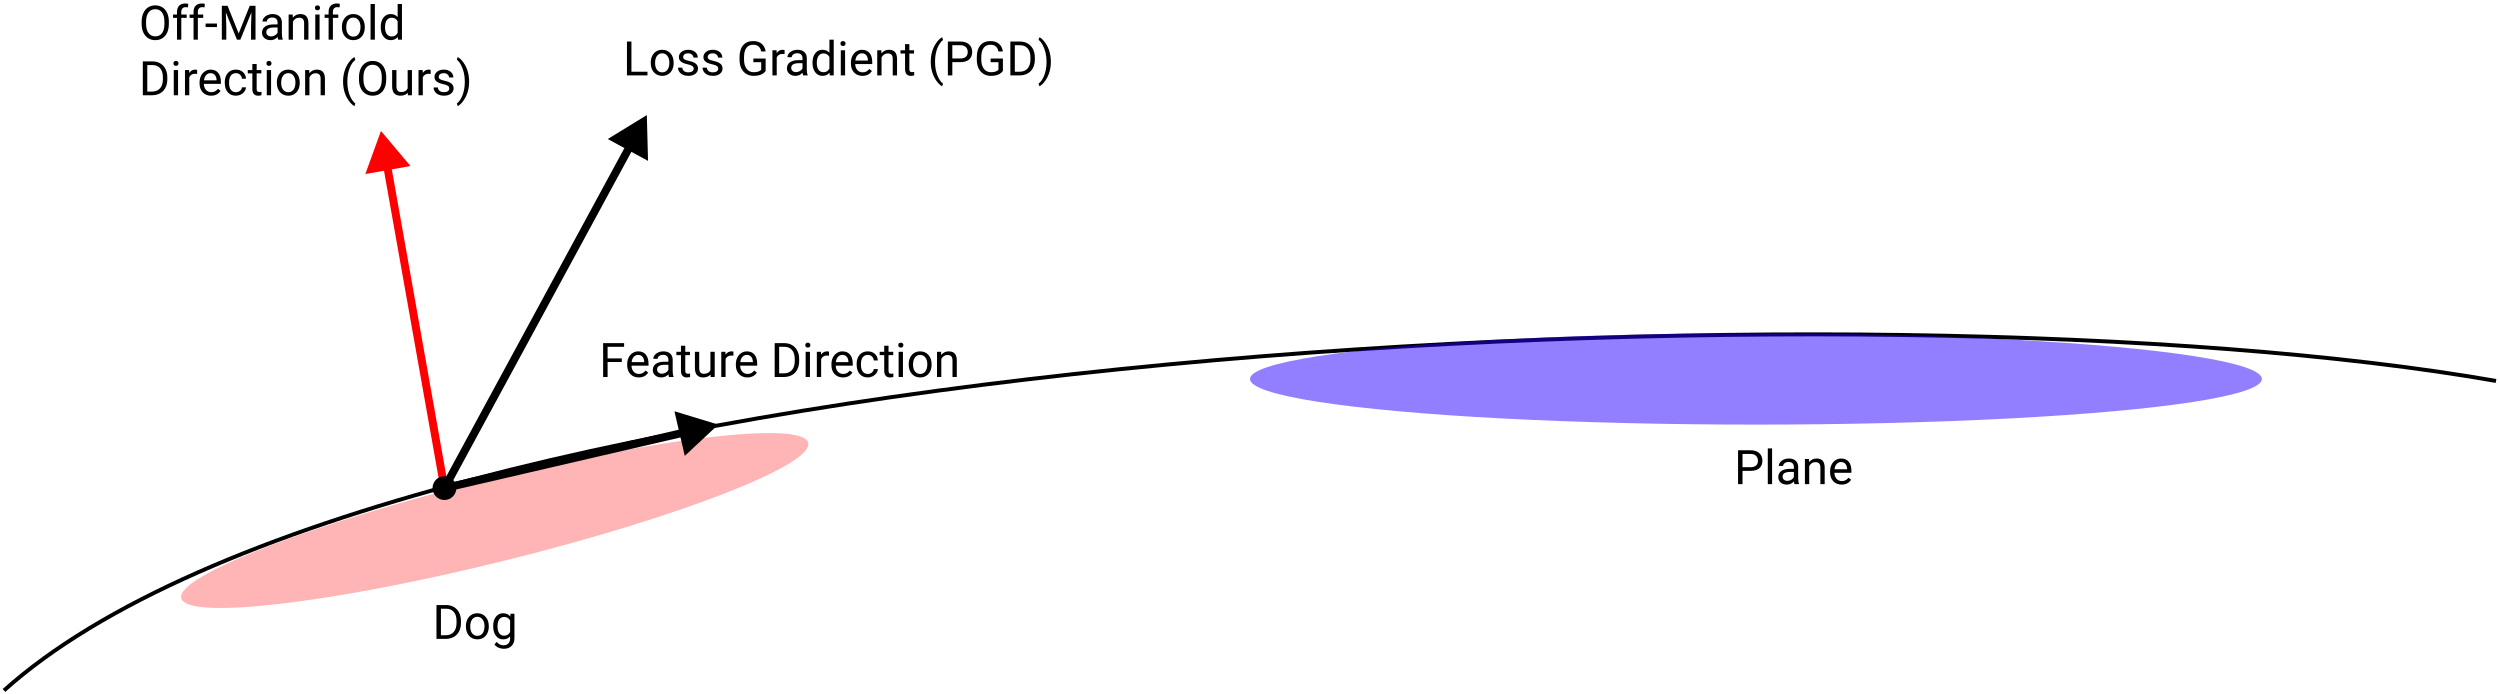 <svg width="630" height="175" viewBox="0 0 630 175" fill="none" xmlns="http://www.w3.org/2000/svg">
<path d="M1 174C99 86 475 69 629 96" stroke="black"/>
<ellipse cx="442.5" cy="95.5" rx="127.5" ry="11.5" fill="#2400FF" fill-opacity="0.5"/>
<path d="M203.679 111.588C205.062 117.167 170.813 130.459 127.182 141.275C83.55 152.092 47.059 156.338 45.675 150.76C44.292 145.181 78.541 131.889 122.173 121.072C165.804 110.256 202.296 106.009 203.679 111.588Z" fill="#FF0000" fill-opacity="0.29"/>
<path d="M96 33L92.066 43.856L103.435 41.835L96 33ZM112.985 122.825L98.56 41.686L96.591 42.036L111.015 123.175L112.985 122.825Z" fill="#FF0000"/>
<path d="M181 107L172.563 114.883L169.954 103.635L181 107ZM111.774 122.026L172.007 108.059L172.459 110.007L112.226 123.974L111.774 122.026Z" fill="black"/>
<path d="M163 29L163.306 40.543L153.156 35.036L163 29ZM111.121 122.523L157.829 36.434L159.587 37.388L112.879 123.477L111.121 122.523Z" fill="black"/>
<circle cx="112" cy="123" r="3" fill="black"/>
<path d="M109.99 161V152.469H112.398C113.141 152.469 113.797 152.633 114.367 152.961C114.938 153.289 115.377 153.756 115.686 154.361C115.998 154.967 116.156 155.662 116.16 156.447V156.992C116.16 157.797 116.004 158.502 115.691 159.107C115.383 159.713 114.939 160.178 114.361 160.502C113.787 160.826 113.117 160.992 112.352 161H109.99ZM111.115 153.395V160.08H112.299C113.166 160.08 113.84 159.811 114.32 159.271C114.805 158.732 115.047 157.965 115.047 156.969V156.471C115.047 155.502 114.818 154.75 114.361 154.215C113.908 153.676 113.264 153.402 112.428 153.395H111.115ZM117.408 157.771C117.408 157.15 117.529 156.592 117.771 156.096C118.018 155.6 118.357 155.217 118.791 154.947C119.229 154.678 119.727 154.543 120.285 154.543C121.148 154.543 121.846 154.842 122.377 155.439C122.912 156.037 123.18 156.832 123.18 157.824V157.9C123.18 158.518 123.061 159.072 122.822 159.564C122.588 160.053 122.25 160.434 121.809 160.707C121.371 160.98 120.867 161.117 120.297 161.117C119.438 161.117 118.74 160.818 118.205 160.221C117.674 159.623 117.408 158.832 117.408 157.848V157.771ZM118.498 157.9C118.498 158.604 118.66 159.168 118.984 159.594C119.312 160.02 119.75 160.232 120.297 160.232C120.848 160.232 121.285 160.018 121.609 159.588C121.934 159.154 122.096 158.549 122.096 157.771C122.096 157.076 121.93 156.514 121.598 156.084C121.27 155.65 120.832 155.434 120.285 155.434C119.75 155.434 119.318 155.646 118.99 156.072C118.662 156.498 118.498 157.107 118.498 157.9ZM124.281 157.777C124.281 156.789 124.51 156.004 124.967 155.422C125.424 154.836 126.029 154.543 126.783 154.543C127.557 154.543 128.16 154.816 128.594 155.363L128.646 154.66H129.637V160.848C129.637 161.668 129.393 162.314 128.904 162.787C128.42 163.26 127.768 163.496 126.947 163.496C126.49 163.496 126.043 163.398 125.605 163.203C125.168 163.008 124.834 162.74 124.604 162.4L125.166 161.75C125.631 162.324 126.199 162.611 126.871 162.611C127.398 162.611 127.809 162.463 128.102 162.166C128.398 161.869 128.547 161.451 128.547 160.912V160.367C128.113 160.867 127.521 161.117 126.771 161.117C126.029 161.117 125.428 160.818 124.967 160.221C124.51 159.623 124.281 158.809 124.281 157.777ZM125.371 157.9C125.371 158.615 125.518 159.178 125.811 159.588C126.104 159.994 126.514 160.197 127.041 160.197C127.725 160.197 128.227 159.887 128.547 159.266V156.371C128.215 155.766 127.717 155.463 127.053 155.463C126.525 155.463 126.113 155.668 125.816 156.078C125.52 156.488 125.371 157.096 125.371 157.9Z" fill="black"/>
<path d="M159.121 18.08H163.164V19H157.99V10.469H159.121V18.08ZM163.99 15.771C163.99 15.15 164.111 14.592 164.354 14.096C164.6 13.6 164.939 13.217 165.373 12.947C165.811 12.678 166.309 12.543 166.867 12.543C167.73 12.543 168.428 12.842 168.959 13.44C169.494 14.037 169.762 14.832 169.762 15.824V15.9C169.762 16.518 169.643 17.072 169.404 17.564C169.17 18.053 168.832 18.434 168.391 18.707C167.953 18.98 167.449 19.117 166.879 19.117C166.02 19.117 165.322 18.818 164.787 18.221C164.256 17.623 163.99 16.832 163.99 15.848V15.771ZM165.08 15.9C165.08 16.604 165.242 17.168 165.566 17.594C165.895 18.02 166.332 18.232 166.879 18.232C167.43 18.232 167.867 18.018 168.191 17.588C168.516 17.154 168.678 16.549 168.678 15.771C168.678 15.076 168.512 14.514 168.18 14.084C167.852 13.65 167.414 13.434 166.867 13.434C166.332 13.434 165.9 13.646 165.572 14.072C165.244 14.498 165.08 15.107 165.08 15.9ZM174.812 17.318C174.812 17.025 174.701 16.799 174.479 16.639C174.26 16.475 173.875 16.334 173.324 16.217C172.777 16.1 172.342 15.959 172.018 15.795C171.697 15.631 171.459 15.435 171.303 15.209C171.15 14.982 171.074 14.713 171.074 14.4C171.074 13.881 171.293 13.441 171.73 13.082C172.172 12.723 172.734 12.543 173.418 12.543C174.137 12.543 174.719 12.729 175.164 13.1C175.613 13.471 175.838 13.945 175.838 14.523H174.748C174.748 14.227 174.621 13.971 174.367 13.756C174.117 13.541 173.801 13.434 173.418 13.434C173.023 13.434 172.715 13.52 172.492 13.691C172.27 13.863 172.158 14.088 172.158 14.365C172.158 14.627 172.262 14.824 172.469 14.957C172.676 15.09 173.049 15.217 173.588 15.338C174.131 15.459 174.57 15.604 174.906 15.771C175.242 15.94 175.49 16.143 175.65 16.381C175.814 16.615 175.896 16.902 175.896 17.242C175.896 17.809 175.67 18.264 175.217 18.607C174.764 18.947 174.176 19.117 173.453 19.117C172.945 19.117 172.496 19.027 172.105 18.848C171.715 18.668 171.408 18.418 171.186 18.098C170.967 17.773 170.857 17.424 170.857 17.049H171.941C171.961 17.412 172.105 17.701 172.375 17.916C172.648 18.127 173.008 18.232 173.453 18.232C173.863 18.232 174.191 18.15 174.438 17.986C174.688 17.818 174.812 17.596 174.812 17.318ZM181 17.318C181 17.025 180.889 16.799 180.666 16.639C180.447 16.475 180.062 16.334 179.512 16.217C178.965 16.1 178.529 15.959 178.205 15.795C177.885 15.631 177.646 15.435 177.49 15.209C177.338 14.982 177.262 14.713 177.262 14.4C177.262 13.881 177.48 13.441 177.918 13.082C178.359 12.723 178.922 12.543 179.605 12.543C180.324 12.543 180.906 12.729 181.352 13.1C181.801 13.471 182.025 13.945 182.025 14.523H180.936C180.936 14.227 180.809 13.971 180.555 13.756C180.305 13.541 179.988 13.434 179.605 13.434C179.211 13.434 178.902 13.52 178.68 13.691C178.457 13.863 178.346 14.088 178.346 14.365C178.346 14.627 178.449 14.824 178.656 14.957C178.863 15.09 179.236 15.217 179.775 15.338C180.318 15.459 180.758 15.604 181.094 15.771C181.43 15.94 181.678 16.143 181.838 16.381C182.002 16.615 182.084 16.902 182.084 17.242C182.084 17.809 181.857 18.264 181.404 18.607C180.951 18.947 180.363 19.117 179.641 19.117C179.133 19.117 178.684 19.027 178.293 18.848C177.902 18.668 177.596 18.418 177.373 18.098C177.154 17.773 177.045 17.424 177.045 17.049H178.129C178.148 17.412 178.293 17.701 178.562 17.916C178.836 18.127 179.195 18.232 179.641 18.232C180.051 18.232 180.379 18.15 180.625 17.986C180.875 17.818 181 17.596 181 17.318ZM192.941 17.881C192.652 18.295 192.248 18.605 191.729 18.812C191.213 19.016 190.611 19.117 189.924 19.117C189.229 19.117 188.611 18.955 188.072 18.631C187.533 18.303 187.115 17.838 186.818 17.236C186.525 16.635 186.375 15.938 186.367 15.145V14.4C186.367 13.115 186.666 12.119 187.264 11.412C187.865 10.705 188.709 10.352 189.795 10.352C190.686 10.352 191.402 10.58 191.945 11.037C192.488 11.49 192.82 12.135 192.941 12.971H191.816C191.605 11.842 190.934 11.277 189.801 11.277C189.047 11.277 188.475 11.543 188.084 12.074C187.697 12.602 187.502 13.367 187.498 14.371V15.068C187.498 16.025 187.717 16.787 188.154 17.354C188.592 17.916 189.184 18.197 189.93 18.197C190.352 18.197 190.721 18.15 191.037 18.057C191.354 17.963 191.615 17.805 191.822 17.582V15.666H189.848V14.752H192.941V17.881ZM197.717 13.633C197.553 13.605 197.375 13.592 197.184 13.592C196.473 13.592 195.99 13.895 195.736 14.5V19H194.652V12.66H195.707L195.725 13.393C196.08 12.826 196.584 12.543 197.236 12.543C197.447 12.543 197.607 12.57 197.717 12.625V13.633ZM202.398 19C202.336 18.875 202.285 18.652 202.246 18.332C201.742 18.855 201.141 19.117 200.441 19.117C199.816 19.117 199.303 18.941 198.9 18.59C198.502 18.234 198.303 17.785 198.303 17.242C198.303 16.582 198.553 16.07 199.053 15.707C199.557 15.34 200.264 15.156 201.174 15.156H202.229V14.658C202.229 14.279 202.115 13.979 201.889 13.756C201.662 13.529 201.328 13.416 200.887 13.416C200.5 13.416 200.176 13.514 199.914 13.709C199.652 13.904 199.521 14.141 199.521 14.418H198.432C198.432 14.102 198.543 13.797 198.766 13.504C198.992 13.207 199.297 12.973 199.68 12.801C200.066 12.629 200.49 12.543 200.951 12.543C201.682 12.543 202.254 12.727 202.668 13.094C203.082 13.457 203.297 13.959 203.312 14.6V17.518C203.312 18.1 203.387 18.562 203.535 18.906V19H202.398ZM200.6 18.174C200.939 18.174 201.262 18.086 201.566 17.91C201.871 17.734 202.092 17.506 202.229 17.225V15.924H201.379C200.051 15.924 199.387 16.312 199.387 17.09C199.387 17.43 199.5 17.695 199.727 17.887C199.953 18.078 200.244 18.174 200.6 18.174ZM204.748 15.777C204.748 14.805 204.979 14.023 205.439 13.434C205.9 12.84 206.504 12.543 207.25 12.543C207.992 12.543 208.58 12.797 209.014 13.305V10H210.098V19H209.102L209.049 18.32C208.615 18.852 208.012 19.117 207.238 19.117C206.504 19.117 205.904 18.816 205.439 18.215C204.979 17.613 204.748 16.828 204.748 15.859V15.777ZM205.832 15.9C205.832 16.619 205.98 17.182 206.277 17.588C206.574 17.994 206.984 18.197 207.508 18.197C208.195 18.197 208.697 17.889 209.014 17.271V14.359C208.689 13.762 208.191 13.463 207.52 13.463C206.988 13.463 206.574 13.668 206.277 14.078C205.98 14.488 205.832 15.096 205.832 15.9ZM212.963 19H211.879V12.66H212.963V19ZM211.791 10.979C211.791 10.803 211.844 10.654 211.949 10.533C212.059 10.412 212.219 10.352 212.43 10.352C212.641 10.352 212.801 10.412 212.91 10.533C213.02 10.654 213.074 10.803 213.074 10.979C213.074 11.154 213.02 11.301 212.91 11.418C212.801 11.535 212.641 11.594 212.43 11.594C212.219 11.594 212.059 11.535 211.949 11.418C211.844 11.301 211.791 11.154 211.791 10.979ZM217.334 19.117C216.475 19.117 215.775 18.836 215.236 18.273C214.697 17.707 214.428 16.951 214.428 16.006V15.807C214.428 15.178 214.547 14.617 214.785 14.125C215.027 13.629 215.363 13.242 215.793 12.965C216.227 12.684 216.695 12.543 217.199 12.543C218.023 12.543 218.664 12.815 219.121 13.357C219.578 13.9 219.807 14.678 219.807 15.69V16.141H215.512C215.527 16.766 215.709 17.271 216.057 17.658C216.408 18.041 216.854 18.232 217.393 18.232C217.775 18.232 218.1 18.154 218.365 17.998C218.631 17.842 218.863 17.635 219.062 17.377L219.725 17.893C219.193 18.709 218.396 19.117 217.334 19.117ZM217.199 13.434C216.762 13.434 216.395 13.594 216.098 13.914C215.801 14.23 215.617 14.676 215.547 15.25H218.723V15.168C218.691 14.617 218.543 14.191 218.277 13.891C218.012 13.586 217.652 13.434 217.199 13.434ZM222.092 12.66L222.127 13.457C222.611 12.848 223.244 12.543 224.025 12.543C225.365 12.543 226.041 13.299 226.053 14.81V19H224.969V14.805C224.965 14.348 224.859 14.01 224.652 13.791C224.449 13.572 224.131 13.463 223.697 13.463C223.346 13.463 223.037 13.557 222.771 13.744C222.506 13.932 222.299 14.178 222.15 14.482V19H221.066V12.66H222.092ZM229.158 11.125V12.66H230.342V13.498H229.158V17.43C229.158 17.684 229.211 17.875 229.316 18.004C229.422 18.129 229.602 18.191 229.855 18.191C229.98 18.191 230.152 18.168 230.371 18.121V19C230.086 19.078 229.809 19.117 229.539 19.117C229.055 19.117 228.689 18.971 228.443 18.678C228.197 18.385 228.074 17.969 228.074 17.43V13.498H226.92V12.66H228.074V11.125H229.158ZM234.549 15.537C234.549 14.654 234.666 13.807 234.9 12.994C235.139 12.182 235.492 11.443 235.961 10.779C236.43 10.115 236.916 9.646 237.42 9.373L237.643 10.088C237.072 10.525 236.604 11.193 236.236 12.092C235.873 12.99 235.674 13.996 235.639 15.109L235.633 15.607C235.633 17.115 235.908 18.424 236.459 19.533C236.791 20.197 237.186 20.717 237.643 21.092L237.42 21.754C236.9 21.465 236.404 20.98 235.932 20.301C235.01 18.973 234.549 17.385 234.549 15.537ZM239.986 15.66V19H238.861V10.469H242.008C242.941 10.469 243.672 10.707 244.199 11.184C244.73 11.66 244.996 12.291 244.996 13.076C244.996 13.904 244.736 14.543 244.217 14.992C243.701 15.438 242.961 15.66 241.996 15.66H239.986ZM239.986 14.74H242.008C242.609 14.74 243.07 14.6 243.391 14.318C243.711 14.033 243.871 13.623 243.871 13.088C243.871 12.58 243.711 12.174 243.391 11.869C243.07 11.565 242.631 11.406 242.072 11.395H239.986V14.74ZM252.73 17.881C252.441 18.295 252.037 18.605 251.518 18.812C251.002 19.016 250.4 19.117 249.713 19.117C249.018 19.117 248.4 18.955 247.861 18.631C247.322 18.303 246.904 17.838 246.607 17.236C246.314 16.635 246.164 15.938 246.156 15.145V14.4C246.156 13.115 246.455 12.119 247.053 11.412C247.654 10.705 248.498 10.352 249.584 10.352C250.475 10.352 251.191 10.58 251.734 11.037C252.277 11.49 252.609 12.135 252.73 12.971H251.605C251.395 11.842 250.723 11.277 249.59 11.277C248.836 11.277 248.264 11.543 247.873 12.074C247.486 12.602 247.291 13.367 247.287 14.371V15.068C247.287 16.025 247.506 16.787 247.943 17.354C248.381 17.916 248.973 18.197 249.719 18.197C250.141 18.197 250.51 18.15 250.826 18.057C251.143 17.963 251.404 17.805 251.611 17.582V15.666H249.637V14.752H252.73V17.881ZM254.611 19V10.469H257.02C257.762 10.469 258.418 10.633 258.988 10.961C259.559 11.289 259.998 11.756 260.307 12.361C260.619 12.967 260.777 13.662 260.781 14.447V14.992C260.781 15.797 260.625 16.502 260.312 17.107C260.004 17.713 259.561 18.178 258.982 18.502C258.408 18.826 257.738 18.992 256.973 19H254.611ZM255.736 11.395V18.08H256.92C257.787 18.08 258.461 17.811 258.941 17.271C259.426 16.732 259.668 15.965 259.668 14.969V14.471C259.668 13.502 259.439 12.75 258.982 12.215C258.529 11.676 257.885 11.402 257.049 11.395H255.736ZM264.818 15.596C264.818 16.467 264.703 17.303 264.473 18.104C264.246 18.9 263.896 19.637 263.424 20.312C262.955 20.988 262.463 21.469 261.947 21.754L261.719 21.092C262.32 20.631 262.803 19.916 263.166 18.947C263.533 17.975 263.721 16.896 263.729 15.713V15.525C263.729 14.705 263.643 13.943 263.471 13.24C263.299 12.533 263.059 11.9 262.75 11.342C262.445 10.783 262.102 10.348 261.719 10.035L261.947 9.373C262.463 9.658 262.953 10.135 263.418 10.803C263.887 11.471 264.236 12.207 264.467 13.012C264.701 13.816 264.818 14.678 264.818 15.596Z" fill="black"/>
<path d="M156.695 91.232H153.115V95H151.99V86.469H157.275V87.394H153.115V90.312H156.695V91.232ZM160.955 95.117C160.096 95.117 159.396 94.836 158.857 94.273C158.318 93.707 158.049 92.951 158.049 92.006V91.807C158.049 91.178 158.168 90.617 158.406 90.125C158.648 89.629 158.984 89.242 159.414 88.965C159.848 88.684 160.316 88.543 160.82 88.543C161.645 88.543 162.285 88.814 162.742 89.357C163.199 89.9 163.428 90.678 163.428 91.689V92.141H159.133C159.148 92.766 159.33 93.272 159.678 93.658C160.029 94.041 160.475 94.232 161.014 94.232C161.396 94.232 161.721 94.154 161.986 93.998C162.252 93.842 162.484 93.635 162.684 93.377L163.346 93.893C162.814 94.709 162.018 95.117 160.955 95.117ZM160.82 89.434C160.383 89.434 160.016 89.594 159.719 89.914C159.422 90.231 159.238 90.676 159.168 91.25H162.344V91.168C162.312 90.617 162.164 90.191 161.898 89.891C161.633 89.586 161.273 89.434 160.82 89.434ZM168.602 95C168.539 94.875 168.488 94.652 168.449 94.332C167.945 94.856 167.344 95.117 166.645 95.117C166.02 95.117 165.506 94.941 165.104 94.59C164.705 94.234 164.506 93.785 164.506 93.242C164.506 92.582 164.756 92.07 165.256 91.707C165.76 91.34 166.467 91.156 167.377 91.156H168.432V90.658C168.432 90.279 168.318 89.978 168.092 89.756C167.865 89.529 167.531 89.416 167.09 89.416C166.703 89.416 166.379 89.514 166.117 89.709C165.855 89.904 165.725 90.141 165.725 90.418H164.635C164.635 90.102 164.746 89.797 164.969 89.504C165.195 89.207 165.5 88.973 165.883 88.801C166.27 88.629 166.693 88.543 167.154 88.543C167.885 88.543 168.457 88.727 168.871 89.094C169.285 89.457 169.5 89.959 169.516 90.6V93.518C169.516 94.1 169.59 94.562 169.738 94.906V95H168.602ZM166.803 94.174C167.143 94.174 167.465 94.086 167.77 93.91C168.074 93.734 168.295 93.506 168.432 93.225V91.924H167.582C166.254 91.924 165.59 92.312 165.59 93.09C165.59 93.43 165.703 93.695 165.93 93.887C166.156 94.078 166.447 94.174 166.803 94.174ZM172.686 87.125V88.66H173.869V89.498H172.686V93.43C172.686 93.684 172.738 93.875 172.844 94.004C172.949 94.129 173.129 94.191 173.383 94.191C173.508 94.191 173.68 94.168 173.898 94.121V95C173.613 95.078 173.336 95.117 173.066 95.117C172.582 95.117 172.217 94.971 171.971 94.678C171.725 94.385 171.602 93.969 171.602 93.43V89.498H170.447V88.66H171.602V87.125H172.686ZM179.055 94.373C178.633 94.869 178.014 95.117 177.197 95.117C176.521 95.117 176.006 94.922 175.65 94.531C175.299 94.137 175.121 93.555 175.117 92.785V88.66H176.201V92.756C176.201 93.717 176.592 94.197 177.373 94.197C178.201 94.197 178.752 93.889 179.025 93.272V88.66H180.109V95H179.078L179.055 94.373ZM184.826 89.633C184.662 89.606 184.484 89.592 184.293 89.592C183.582 89.592 183.1 89.894 182.846 90.5V95H181.762V88.66H182.816L182.834 89.393C183.189 88.826 183.693 88.543 184.346 88.543C184.557 88.543 184.717 88.57 184.826 88.625V89.633ZM188.342 95.117C187.482 95.117 186.783 94.836 186.244 94.273C185.705 93.707 185.436 92.951 185.436 92.006V91.807C185.436 91.178 185.555 90.617 185.793 90.125C186.035 89.629 186.371 89.242 186.801 88.965C187.234 88.684 187.703 88.543 188.207 88.543C189.031 88.543 189.672 88.814 190.129 89.357C190.586 89.9 190.814 90.678 190.814 91.689V92.141H186.52C186.535 92.766 186.717 93.272 187.064 93.658C187.416 94.041 187.861 94.232 188.4 94.232C188.783 94.232 189.107 94.154 189.373 93.998C189.639 93.842 189.871 93.635 190.07 93.377L190.732 93.893C190.201 94.709 189.404 95.117 188.342 95.117ZM188.207 89.434C187.77 89.434 187.402 89.594 187.105 89.914C186.809 90.231 186.625 90.676 186.555 91.25H189.73V91.168C189.699 90.617 189.551 90.191 189.285 89.891C189.02 89.586 188.66 89.434 188.207 89.434ZM195.221 95V86.469H197.629C198.371 86.469 199.027 86.633 199.598 86.961C200.168 87.289 200.607 87.756 200.916 88.361C201.229 88.967 201.387 89.662 201.391 90.447V90.992C201.391 91.797 201.234 92.502 200.922 93.107C200.613 93.713 200.17 94.178 199.592 94.502C199.018 94.826 198.348 94.992 197.582 95H195.221ZM196.346 87.394V94.08H197.529C198.396 94.08 199.07 93.811 199.551 93.272C200.035 92.732 200.277 91.965 200.277 90.969V90.471C200.277 89.502 200.049 88.75 199.592 88.215C199.139 87.676 198.494 87.402 197.658 87.394H196.346ZM204.104 95H203.02V88.66H204.104V95ZM202.932 86.978C202.932 86.803 202.984 86.654 203.09 86.533C203.199 86.412 203.359 86.352 203.57 86.352C203.781 86.352 203.941 86.412 204.051 86.533C204.16 86.654 204.215 86.803 204.215 86.978C204.215 87.154 204.16 87.301 204.051 87.418C203.941 87.535 203.781 87.594 203.57 87.594C203.359 87.594 203.199 87.535 203.09 87.418C202.984 87.301 202.932 87.154 202.932 86.978ZM208.908 89.633C208.744 89.606 208.566 89.592 208.375 89.592C207.664 89.592 207.182 89.894 206.928 90.5V95H205.844V88.66H206.898L206.916 89.393C207.271 88.826 207.775 88.543 208.428 88.543C208.639 88.543 208.799 88.57 208.908 88.625V89.633ZM212.424 95.117C211.564 95.117 210.865 94.836 210.326 94.273C209.787 93.707 209.518 92.951 209.518 92.006V91.807C209.518 91.178 209.637 90.617 209.875 90.125C210.117 89.629 210.453 89.242 210.883 88.965C211.316 88.684 211.785 88.543 212.289 88.543C213.113 88.543 213.754 88.814 214.211 89.357C214.668 89.9 214.896 90.678 214.896 91.689V92.141H210.602C210.617 92.766 210.799 93.272 211.146 93.658C211.498 94.041 211.943 94.232 212.482 94.232C212.865 94.232 213.189 94.154 213.455 93.998C213.721 93.842 213.953 93.635 214.152 93.377L214.814 93.893C214.283 94.709 213.486 95.117 212.424 95.117ZM212.289 89.434C211.852 89.434 211.484 89.594 211.188 89.914C210.891 90.231 210.707 90.676 210.637 91.25H213.812V91.168C213.781 90.617 213.633 90.191 213.367 89.891C213.102 89.586 212.742 89.434 212.289 89.434ZM218.699 94.232C219.086 94.232 219.424 94.115 219.713 93.881C220.002 93.647 220.162 93.353 220.193 93.002H221.219C221.199 93.365 221.074 93.711 220.844 94.039C220.613 94.367 220.305 94.629 219.918 94.824C219.535 95.019 219.129 95.117 218.699 95.117C217.836 95.117 217.148 94.83 216.637 94.256C216.129 93.678 215.875 92.889 215.875 91.889V91.707C215.875 91.09 215.988 90.541 216.215 90.061C216.441 89.58 216.766 89.207 217.188 88.941C217.613 88.676 218.115 88.543 218.693 88.543C219.404 88.543 219.994 88.756 220.463 89.182C220.936 89.607 221.188 90.16 221.219 90.84H220.193C220.162 90.43 220.006 90.094 219.725 89.832C219.447 89.566 219.104 89.434 218.693 89.434C218.143 89.434 217.715 89.633 217.41 90.031C217.109 90.426 216.959 90.998 216.959 91.748V91.953C216.959 92.684 217.109 93.246 217.41 93.641C217.711 94.035 218.141 94.232 218.699 94.232ZM223.908 87.125V88.66H225.092V89.498H223.908V93.43C223.908 93.684 223.961 93.875 224.066 94.004C224.172 94.129 224.352 94.191 224.605 94.191C224.73 94.191 224.902 94.168 225.121 94.121V95C224.836 95.078 224.559 95.117 224.289 95.117C223.805 95.117 223.439 94.971 223.193 94.678C222.947 94.385 222.824 93.969 222.824 93.43V89.498H221.67V88.66H222.824V87.125H223.908ZM227.541 95H226.457V88.66H227.541V95ZM226.369 86.978C226.369 86.803 226.422 86.654 226.527 86.533C226.637 86.412 226.797 86.352 227.008 86.352C227.219 86.352 227.379 86.412 227.488 86.533C227.598 86.654 227.652 86.803 227.652 86.978C227.652 87.154 227.598 87.301 227.488 87.418C227.379 87.535 227.219 87.594 227.008 87.594C226.797 87.594 226.637 87.535 226.527 87.418C226.422 87.301 226.369 87.154 226.369 86.978ZM228.994 91.772C228.994 91.15 229.115 90.592 229.357 90.096C229.604 89.6 229.943 89.217 230.377 88.947C230.814 88.678 231.312 88.543 231.871 88.543C232.734 88.543 233.432 88.842 233.963 89.439C234.498 90.037 234.766 90.832 234.766 91.824V91.9C234.766 92.518 234.646 93.072 234.408 93.564C234.174 94.053 233.836 94.434 233.395 94.707C232.957 94.981 232.453 95.117 231.883 95.117C231.023 95.117 230.326 94.818 229.791 94.221C229.26 93.623 228.994 92.832 228.994 91.848V91.772ZM230.084 91.9C230.084 92.603 230.246 93.168 230.57 93.594C230.898 94.019 231.336 94.232 231.883 94.232C232.434 94.232 232.871 94.018 233.195 93.588C233.52 93.154 233.682 92.549 233.682 91.772C233.682 91.076 233.516 90.514 233.184 90.084C232.855 89.65 232.418 89.434 231.871 89.434C231.336 89.434 230.904 89.647 230.576 90.072C230.248 90.498 230.084 91.107 230.084 91.9ZM237.15 88.66L237.186 89.457C237.67 88.848 238.303 88.543 239.084 88.543C240.424 88.543 241.1 89.299 241.111 90.811V95H240.027V90.805C240.023 90.348 239.918 90.01 239.711 89.791C239.508 89.572 239.189 89.463 238.756 89.463C238.404 89.463 238.096 89.557 237.83 89.744C237.564 89.932 237.357 90.178 237.209 90.482V95H236.125V88.66H237.15Z" fill="black"/>
<path d="M42.553 6.01C42.553 6.846 42.412 7.576 42.131 8.201C41.85 8.822 41.451 9.297 40.935 9.625C40.42 9.953 39.818 10.117 39.131 10.117C38.459 10.117 37.863 9.953 37.344 9.625C36.824 9.293 36.42 8.822 36.131 8.213C35.846 7.6 35.699 6.891 35.691 6.086V5.471C35.691 4.65 35.834 3.926 36.119 3.297C36.404 2.668 36.807 2.188 37.326 1.855C37.85 1.52 38.447 1.352 39.119 1.352C39.803 1.352 40.404 1.518 40.924 1.85C41.447 2.178 41.85 2.656 42.131 3.285C42.412 3.91 42.553 4.639 42.553 5.471V6.01ZM41.434 5.459C41.434 4.447 41.23 3.672 40.824 3.133C40.418 2.59 39.85 2.318 39.119 2.318C38.408 2.318 37.848 2.59 37.438 3.133C37.031 3.672 36.822 4.422 36.81 5.383V6.01C36.81 6.99 37.016 7.762 37.426 8.324C37.84 8.883 38.408 9.162 39.131 9.162C39.857 9.162 40.42 8.898 40.818 8.371C41.217 7.84 41.422 7.08 41.434 6.092V5.459ZM44.603 10V4.498H43.602V3.66H44.603V3.01C44.603 2.33 44.785 1.805 45.148 1.434C45.512 1.062 46.025 0.877 46.69 0.877C46.94 0.877 47.188 0.91 47.434 0.977L47.375 1.855C47.191 1.82 46.996 1.803 46.789 1.803C46.438 1.803 46.166 1.906 45.975 2.113C45.783 2.316 45.688 2.609 45.688 2.992V3.66H47.041V4.498H45.688V10H44.603ZM48.775 10V4.498H47.773V3.66H48.775V3.01C48.775 2.33 48.957 1.805 49.32 1.434C49.684 1.062 50.197 0.877 50.861 0.877C51.111 0.877 51.359 0.91 51.605 0.977L51.547 1.855C51.363 1.82 51.168 1.803 50.961 1.803C50.609 1.803 50.338 1.906 50.147 2.113C49.955 2.316 49.859 2.609 49.859 2.992V3.66H51.213V4.498H49.859V10H48.775ZM54.67 6.818H51.81V5.934H54.67V6.818ZM57.353 1.469L60.143 8.43L62.932 1.469H64.391V10H63.266V6.678L63.371 3.092L60.57 10H59.709L56.914 3.109L57.025 6.678V10H55.9V1.469H57.353ZM70.121 10C70.059 9.875 70.008 9.652 69.969 9.332C69.465 9.855 68.863 10.117 68.164 10.117C67.539 10.117 67.025 9.941 66.623 9.59C66.225 9.234 66.025 8.785 66.025 8.242C66.025 7.582 66.275 7.07 66.775 6.707C67.279 6.34 67.986 6.156 68.897 6.156H69.951V5.658C69.951 5.279 69.838 4.979 69.611 4.756C69.385 4.529 69.051 4.416 68.609 4.416C68.223 4.416 67.898 4.514 67.637 4.709C67.375 4.904 67.244 5.141 67.244 5.418H66.154C66.154 5.102 66.266 4.797 66.488 4.504C66.715 4.207 67.019 3.973 67.402 3.801C67.789 3.629 68.213 3.543 68.674 3.543C69.404 3.543 69.977 3.727 70.391 4.094C70.805 4.457 71.019 4.959 71.035 5.6V8.518C71.035 9.1 71.109 9.562 71.258 9.906V10H70.121ZM68.322 9.174C68.662 9.174 68.984 9.086 69.289 8.91C69.594 8.734 69.814 8.506 69.951 8.225V6.924H69.102C67.773 6.924 67.109 7.312 67.109 8.09C67.109 8.43 67.223 8.695 67.449 8.887C67.676 9.078 67.967 9.174 68.322 9.174ZM73.76 3.66L73.795 4.457C74.279 3.848 74.912 3.543 75.693 3.543C77.033 3.543 77.709 4.299 77.721 5.811V10H76.637V5.805C76.633 5.348 76.527 5.01 76.32 4.791C76.117 4.572 75.799 4.463 75.365 4.463C75.014 4.463 74.705 4.557 74.439 4.744C74.174 4.932 73.967 5.178 73.818 5.482V10H72.734V3.66H73.76ZM80.533 10H79.449V3.66H80.533V10ZM79.361 1.979C79.361 1.803 79.414 1.654 79.519 1.533C79.629 1.412 79.789 1.352 80 1.352C80.211 1.352 80.371 1.412 80.481 1.533C80.59 1.654 80.644 1.803 80.644 1.979C80.644 2.154 80.59 2.301 80.481 2.418C80.371 2.535 80.211 2.594 80 2.594C79.789 2.594 79.629 2.535 79.519 2.418C79.414 2.301 79.361 2.154 79.361 1.979ZM82.807 10V4.498H81.805V3.66H82.807V3.01C82.807 2.33 82.988 1.805 83.352 1.434C83.715 1.062 84.228 0.877 84.893 0.877C85.143 0.877 85.391 0.91 85.637 0.977L85.578 1.855C85.394 1.82 85.199 1.803 84.992 1.803C84.641 1.803 84.369 1.906 84.178 2.113C83.986 2.316 83.891 2.609 83.891 2.992V3.66H85.244V4.498H83.891V10H82.807ZM86.158 6.771C86.158 6.15 86.279 5.592 86.522 5.096C86.768 4.6 87.107 4.217 87.541 3.947C87.978 3.678 88.477 3.543 89.035 3.543C89.898 3.543 90.596 3.842 91.127 4.439C91.662 5.037 91.93 5.832 91.93 6.824V6.9C91.93 7.518 91.811 8.072 91.572 8.564C91.338 9.053 91 9.434 90.559 9.707C90.121 9.98 89.617 10.117 89.047 10.117C88.188 10.117 87.49 9.818 86.955 9.221C86.424 8.623 86.158 7.832 86.158 6.848V6.771ZM87.248 6.9C87.248 7.604 87.41 8.168 87.734 8.594C88.062 9.02 88.5 9.232 89.047 9.232C89.598 9.232 90.035 9.018 90.359 8.588C90.684 8.154 90.846 7.549 90.846 6.771C90.846 6.076 90.68 5.514 90.348 5.084C90.019 4.65 89.582 4.434 89.035 4.434C88.5 4.434 88.068 4.646 87.74 5.072C87.412 5.498 87.248 6.107 87.248 6.9ZM94.467 10H93.383V1H94.467V10ZM95.943 6.777C95.943 5.805 96.174 5.023 96.635 4.434C97.096 3.84 97.699 3.543 98.445 3.543C99.188 3.543 99.775 3.797 100.209 4.305V1H101.293V10H100.297L100.244 9.32C99.811 9.852 99.207 10.117 98.434 10.117C97.699 10.117 97.1 9.816 96.635 9.215C96.174 8.613 95.943 7.828 95.943 6.859V6.777ZM97.027 6.9C97.027 7.619 97.176 8.182 97.473 8.588C97.769 8.994 98.18 9.197 98.703 9.197C99.391 9.197 99.893 8.889 100.209 8.271V5.359C99.885 4.762 99.387 4.463 98.715 4.463C98.184 4.463 97.769 4.668 97.473 5.078C97.176 5.488 97.027 6.096 97.027 6.9ZM35.99 24V15.469H38.398C39.141 15.469 39.797 15.633 40.367 15.961C40.938 16.289 41.377 16.756 41.685 17.361C41.998 17.967 42.156 18.662 42.16 19.447V19.992C42.16 20.797 42.004 21.502 41.691 22.107C41.383 22.713 40.94 23.178 40.361 23.502C39.787 23.826 39.117 23.992 38.352 24H35.99ZM37.115 16.395V23.08H38.299C39.166 23.08 39.84 22.811 40.32 22.271C40.805 21.732 41.047 20.965 41.047 19.969V19.471C41.047 18.502 40.818 17.75 40.361 17.215C39.908 16.676 39.264 16.402 38.428 16.395H37.115ZM44.873 24H43.789V17.66H44.873V24ZM43.701 15.979C43.701 15.803 43.754 15.654 43.859 15.533C43.969 15.412 44.129 15.352 44.34 15.352C44.551 15.352 44.711 15.412 44.82 15.533C44.93 15.654 44.984 15.803 44.984 15.979C44.984 16.154 44.93 16.301 44.82 16.418C44.711 16.535 44.551 16.594 44.34 16.594C44.129 16.594 43.969 16.535 43.859 16.418C43.754 16.301 43.701 16.154 43.701 15.979ZM49.678 18.633C49.514 18.605 49.336 18.592 49.145 18.592C48.434 18.592 47.951 18.895 47.697 19.5V24H46.613V17.66H47.668L47.685 18.393C48.041 17.826 48.545 17.543 49.197 17.543C49.408 17.543 49.568 17.57 49.678 17.625V18.633ZM53.193 24.117C52.334 24.117 51.635 23.836 51.096 23.273C50.557 22.707 50.287 21.951 50.287 21.006V20.807C50.287 20.178 50.406 19.617 50.645 19.125C50.887 18.629 51.223 18.242 51.652 17.965C52.086 17.684 52.555 17.543 53.059 17.543C53.883 17.543 54.523 17.814 54.98 18.357C55.438 18.9 55.666 19.678 55.666 20.689V21.141H51.371C51.387 21.766 51.568 22.271 51.916 22.658C52.268 23.041 52.713 23.232 53.252 23.232C53.635 23.232 53.959 23.154 54.225 22.998C54.49 22.842 54.723 22.635 54.922 22.377L55.584 22.893C55.053 23.709 54.256 24.117 53.193 24.117ZM53.059 18.434C52.621 18.434 52.254 18.594 51.957 18.914C51.66 19.23 51.477 19.676 51.406 20.25H54.582V20.168C54.551 19.617 54.402 19.191 54.137 18.891C53.871 18.586 53.512 18.434 53.059 18.434ZM59.469 23.232C59.855 23.232 60.193 23.115 60.482 22.881C60.772 22.646 60.932 22.354 60.963 22.002H61.988C61.969 22.365 61.844 22.711 61.613 23.039C61.383 23.367 61.074 23.629 60.688 23.824C60.305 24.02 59.898 24.117 59.469 24.117C58.605 24.117 57.918 23.83 57.406 23.256C56.898 22.678 56.645 21.889 56.645 20.889V20.707C56.645 20.09 56.758 19.541 56.984 19.061C57.211 18.58 57.535 18.207 57.957 17.941C58.383 17.676 58.885 17.543 59.463 17.543C60.174 17.543 60.764 17.756 61.232 18.182C61.705 18.607 61.957 19.16 61.988 19.84H60.963C60.932 19.43 60.775 19.094 60.494 18.832C60.217 18.566 59.873 18.434 59.463 18.434C58.912 18.434 58.484 18.633 58.18 19.031C57.879 19.426 57.728 19.998 57.728 20.748V20.953C57.728 21.684 57.879 22.246 58.18 22.641C58.48 23.035 58.91 23.232 59.469 23.232ZM64.678 16.125V17.66H65.861V18.498H64.678V22.43C64.678 22.684 64.731 22.875 64.836 23.004C64.941 23.129 65.121 23.191 65.375 23.191C65.5 23.191 65.672 23.168 65.891 23.121V24C65.606 24.078 65.328 24.117 65.059 24.117C64.574 24.117 64.209 23.971 63.963 23.678C63.717 23.385 63.594 22.969 63.594 22.43V18.498H62.44V17.66H63.594V16.125H64.678ZM68.311 24H67.227V17.66H68.311V24ZM67.139 15.979C67.139 15.803 67.191 15.654 67.297 15.533C67.406 15.412 67.566 15.352 67.777 15.352C67.988 15.352 68.148 15.412 68.258 15.533C68.367 15.654 68.422 15.803 68.422 15.979C68.422 16.154 68.367 16.301 68.258 16.418C68.148 16.535 67.988 16.594 67.777 16.594C67.566 16.594 67.406 16.535 67.297 16.418C67.191 16.301 67.139 16.154 67.139 15.979ZM69.764 20.771C69.764 20.15 69.885 19.592 70.127 19.096C70.373 18.6 70.713 18.217 71.147 17.947C71.584 17.678 72.082 17.543 72.641 17.543C73.504 17.543 74.201 17.842 74.732 18.439C75.268 19.037 75.535 19.832 75.535 20.824V20.9C75.535 21.518 75.416 22.072 75.178 22.564C74.943 23.053 74.606 23.434 74.164 23.707C73.727 23.98 73.223 24.117 72.652 24.117C71.793 24.117 71.096 23.818 70.561 23.221C70.029 22.623 69.764 21.832 69.764 20.848V20.771ZM70.853 20.9C70.853 21.604 71.016 22.168 71.34 22.594C71.668 23.02 72.106 23.232 72.652 23.232C73.203 23.232 73.641 23.018 73.965 22.588C74.289 22.154 74.451 21.549 74.451 20.771C74.451 20.076 74.285 19.514 73.953 19.084C73.625 18.65 73.188 18.434 72.641 18.434C72.106 18.434 71.674 18.646 71.346 19.072C71.018 19.498 70.853 20.107 70.853 20.9ZM77.92 17.66L77.955 18.457C78.439 17.848 79.072 17.543 79.853 17.543C81.193 17.543 81.869 18.299 81.881 19.811V24H80.797V19.805C80.793 19.348 80.688 19.01 80.481 18.791C80.277 18.572 79.959 18.463 79.525 18.463C79.174 18.463 78.865 18.557 78.6 18.744C78.334 18.932 78.127 19.178 77.978 19.482V24H76.894V17.66H77.92ZM86.451 20.537C86.451 19.654 86.568 18.807 86.803 17.994C87.041 17.182 87.394 16.443 87.863 15.779C88.332 15.115 88.818 14.646 89.322 14.373L89.545 15.088C88.975 15.525 88.506 16.193 88.139 17.092C87.775 17.99 87.576 18.996 87.541 20.109L87.535 20.607C87.535 22.115 87.811 23.424 88.361 24.533C88.693 25.197 89.088 25.717 89.545 26.092L89.322 26.754C88.803 26.465 88.307 25.98 87.834 25.301C86.912 23.973 86.451 22.385 86.451 20.537ZM97.326 20.01C97.326 20.846 97.186 21.576 96.904 22.201C96.623 22.822 96.225 23.297 95.709 23.625C95.193 23.953 94.592 24.117 93.904 24.117C93.232 24.117 92.637 23.953 92.117 23.625C91.598 23.293 91.193 22.822 90.904 22.213C90.619 21.6 90.473 20.891 90.465 20.086V19.471C90.465 18.65 90.607 17.926 90.893 17.297C91.178 16.668 91.58 16.188 92.1 15.855C92.623 15.52 93.221 15.352 93.893 15.352C94.576 15.352 95.178 15.518 95.697 15.85C96.221 16.178 96.623 16.656 96.904 17.285C97.186 17.91 97.326 18.639 97.326 19.471V20.01ZM96.207 19.459C96.207 18.447 96.004 17.672 95.598 17.133C95.191 16.59 94.623 16.318 93.893 16.318C93.182 16.318 92.621 16.59 92.211 17.133C91.805 17.672 91.596 18.422 91.584 19.383V20.01C91.584 20.99 91.789 21.762 92.199 22.324C92.613 22.883 93.182 23.162 93.904 23.162C94.631 23.162 95.193 22.898 95.592 22.371C95.99 21.84 96.195 21.08 96.207 20.092V19.459ZM102.758 23.373C102.336 23.869 101.717 24.117 100.9 24.117C100.225 24.117 99.709 23.922 99.353 23.531C99.002 23.137 98.824 22.555 98.82 21.785V17.66H99.904V21.756C99.904 22.717 100.295 23.197 101.076 23.197C101.904 23.197 102.455 22.889 102.729 22.271V17.66H103.812V24H102.781L102.758 23.373ZM108.529 18.633C108.365 18.605 108.188 18.592 107.996 18.592C107.285 18.592 106.803 18.895 106.549 19.5V24H105.465V17.66H106.52L106.537 18.393C106.893 17.826 107.396 17.543 108.049 17.543C108.26 17.543 108.42 17.57 108.529 17.625V18.633ZM113.223 22.318C113.223 22.025 113.111 21.799 112.889 21.639C112.67 21.475 112.285 21.334 111.734 21.217C111.188 21.1 110.752 20.959 110.428 20.795C110.107 20.631 109.869 20.436 109.713 20.209C109.561 19.982 109.484 19.713 109.484 19.4C109.484 18.881 109.703 18.441 110.141 18.082C110.582 17.723 111.145 17.543 111.828 17.543C112.547 17.543 113.129 17.729 113.574 18.1C114.023 18.471 114.248 18.945 114.248 19.523H113.158C113.158 19.227 113.031 18.971 112.777 18.756C112.527 18.541 112.211 18.434 111.828 18.434C111.434 18.434 111.125 18.52 110.902 18.691C110.68 18.863 110.568 19.088 110.568 19.365C110.568 19.627 110.672 19.824 110.879 19.957C111.086 20.09 111.459 20.217 111.998 20.338C112.541 20.459 112.98 20.604 113.316 20.771C113.652 20.939 113.9 21.143 114.061 21.381C114.225 21.615 114.307 21.902 114.307 22.242C114.307 22.809 114.08 23.264 113.627 23.607C113.174 23.947 112.586 24.117 111.863 24.117C111.355 24.117 110.906 24.027 110.516 23.848C110.125 23.668 109.818 23.418 109.596 23.098C109.377 22.773 109.268 22.424 109.268 22.049H110.352C110.371 22.412 110.516 22.701 110.785 22.916C111.059 23.127 111.418 23.232 111.863 23.232C112.273 23.232 112.602 23.15 112.848 22.986C113.098 22.818 113.223 22.596 113.223 22.318ZM118.221 20.596C118.221 21.467 118.105 22.303 117.875 23.104C117.648 23.9 117.299 24.637 116.826 25.312C116.357 25.988 115.865 26.469 115.35 26.754L115.121 26.092C115.723 25.631 116.205 24.916 116.568 23.947C116.936 22.975 117.123 21.896 117.131 20.713V20.525C117.131 19.705 117.045 18.943 116.873 18.24C116.701 17.533 116.461 16.9 116.152 16.342C115.848 15.783 115.504 15.348 115.121 15.035L115.35 14.373C115.865 14.658 116.355 15.135 116.82 15.803C117.289 16.471 117.639 17.207 117.869 18.012C118.104 18.816 118.221 19.678 118.221 20.596Z" fill="black"/>
<path d="M439.115 118.66V122H437.99V113.469H441.137C442.07 113.469 442.801 113.707 443.328 114.184C443.859 114.66 444.125 115.291 444.125 116.076C444.125 116.904 443.865 117.543 443.346 117.992C442.83 118.438 442.09 118.66 441.125 118.66H439.115ZM439.115 117.74H441.137C441.738 117.74 442.199 117.6 442.52 117.318C442.84 117.033 443 116.623 443 116.088C443 115.58 442.84 115.174 442.52 114.869C442.199 114.564 441.76 114.406 441.201 114.395H439.115V117.74ZM446.568 122H445.484V113H446.568V122ZM452.223 122C452.16 121.875 452.109 121.652 452.07 121.332C451.566 121.855 450.965 122.117 450.266 122.117C449.641 122.117 449.127 121.941 448.725 121.59C448.326 121.234 448.127 120.785 448.127 120.242C448.127 119.582 448.377 119.07 448.877 118.707C449.381 118.34 450.088 118.156 450.998 118.156H452.053V117.658C452.053 117.279 451.939 116.979 451.713 116.756C451.486 116.529 451.152 116.416 450.711 116.416C450.324 116.416 450 116.514 449.738 116.709C449.477 116.904 449.346 117.141 449.346 117.418H448.256C448.256 117.102 448.367 116.797 448.59 116.504C448.816 116.207 449.121 115.973 449.504 115.801C449.891 115.629 450.314 115.543 450.775 115.543C451.506 115.543 452.078 115.727 452.492 116.094C452.906 116.457 453.121 116.959 453.137 117.6V120.518C453.137 121.1 453.211 121.562 453.359 121.906V122H452.223ZM450.424 121.174C450.764 121.174 451.086 121.086 451.391 120.91C451.695 120.734 451.916 120.506 452.053 120.225V118.924H451.203C449.875 118.924 449.211 119.312 449.211 120.09C449.211 120.43 449.324 120.695 449.551 120.887C449.777 121.078 450.068 121.174 450.424 121.174ZM455.861 115.66L455.896 116.457C456.381 115.848 457.014 115.543 457.795 115.543C459.135 115.543 459.811 116.299 459.822 117.811V122H458.738V117.805C458.734 117.348 458.629 117.01 458.422 116.791C458.219 116.572 457.9 116.463 457.467 116.463C457.115 116.463 456.807 116.557 456.541 116.744C456.275 116.932 456.068 117.178 455.92 117.482V122H454.836V115.66H455.861ZM464.088 122.117C463.229 122.117 462.529 121.836 461.99 121.273C461.451 120.707 461.182 119.951 461.182 119.006V118.807C461.182 118.178 461.301 117.617 461.539 117.125C461.781 116.629 462.117 116.242 462.547 115.965C462.98 115.684 463.449 115.543 463.953 115.543C464.777 115.543 465.418 115.814 465.875 116.357C466.332 116.9 466.561 117.678 466.561 118.689V119.141H462.266C462.281 119.766 462.463 120.271 462.811 120.658C463.162 121.041 463.607 121.232 464.146 121.232C464.529 121.232 464.854 121.154 465.119 120.998C465.385 120.842 465.617 120.635 465.816 120.377L466.479 120.893C465.947 121.709 465.15 122.117 464.088 122.117ZM463.953 116.434C463.516 116.434 463.148 116.594 462.852 116.914C462.555 117.23 462.371 117.676 462.301 118.25H465.477V118.168C465.445 117.617 465.297 117.191 465.031 116.891C464.766 116.586 464.406 116.434 463.953 116.434Z" fill="black"/>
</svg>
